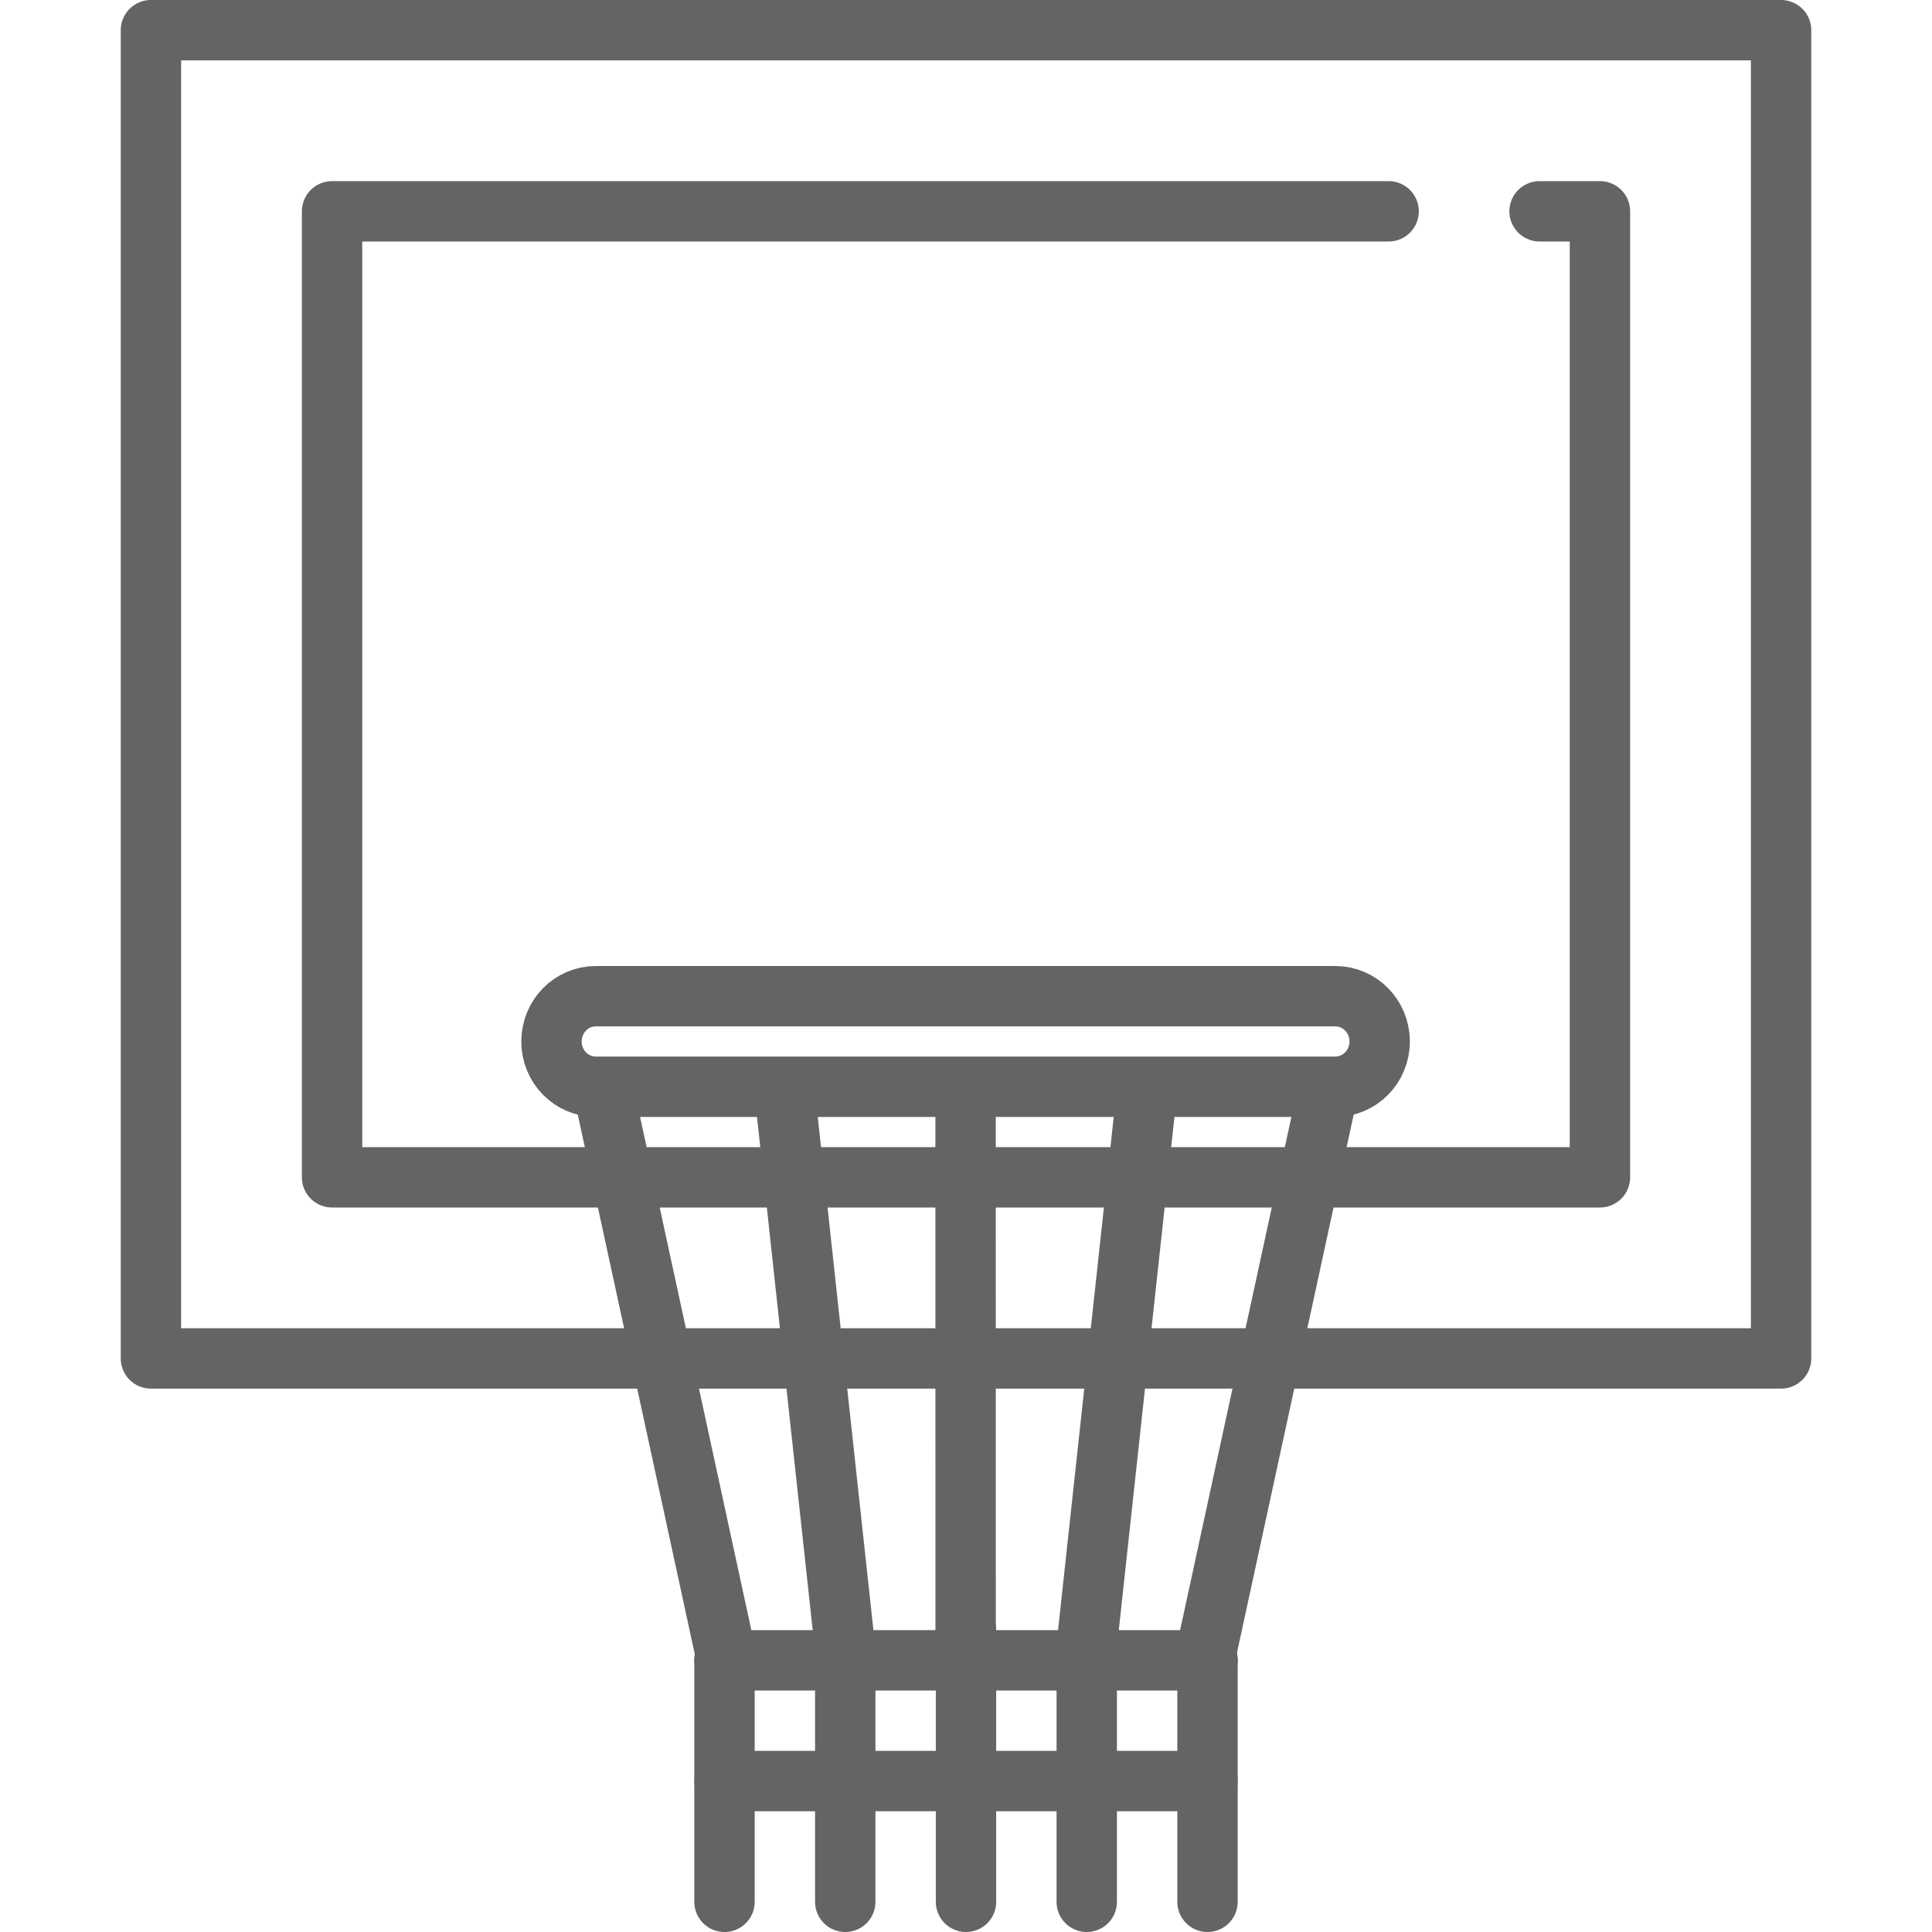 <?xml version="1.0" encoding="utf-8"?>
<!-- Generator: Adobe Illustrator 16.0.0, SVG Export Plug-In . SVG Version: 6.00 Build 0)  -->
<!DOCTYPE svg PUBLIC "-//W3C//DTD SVG 1.1//EN" "http://www.w3.org/Graphics/SVG/1.1/DTD/svg11.dtd">
<svg version="1.1" id="Layer_1" xmlns="http://www.w3.org/2000/svg" xmlns:xlink="http://www.w3.org/1999/xlink" x="0px" y="0px"
	 width="64px" height="64px" viewBox="0 0 64 64" enable-background="new 0 0 64 64" xml:space="preserve">
<g>
	
		<rect x="5" y="1" fill="none" stroke="#646464" stroke-width="2" stroke-linecap="round" stroke-linejoin="round" stroke-miterlimit="10" width="54" height="44"/>
	
		<polyline fill="none" stroke="#646464" stroke-width="2" stroke-linecap="round" stroke-linejoin="round" stroke-miterlimit="10" points="
		51,7 53,7 53,39 11,39 11,7 46,7 	"/>
	<path fill="none" stroke="#646464" stroke-width="2" stroke-linecap="round" stroke-linejoin="round" stroke-miterlimit="10" d="
		M45.703,34.5c0,0.838-0.663,1.5-1.473,1.5H19.741c-0.81,0-1.472-0.662-1.472-1.5s0.663-1.5,1.472-1.5H44.23
		C45.041,33,45.703,33.662,45.703,34.5z"/>
	
		<line fill="none" stroke="#646464" stroke-width="2" stroke-linecap="round" stroke-linejoin="round" stroke-miterlimit="10" x1="31.986" y1="36.375" x2="31.988" y2="55"/>
	
		<line fill="none" stroke="#646464" stroke-width="2" stroke-linecap="round" stroke-linejoin="round" stroke-miterlimit="10" x1="20.044" y1="36.375" x2="24.083" y2="55"/>
	
		<line fill="none" stroke="#646464" stroke-width="2" stroke-linecap="round" stroke-linejoin="round" stroke-miterlimit="10" x1="26.015" y1="36.375" x2="28.036" y2="55"/>
	
		<line fill="none" stroke="#646464" stroke-width="2" stroke-linecap="round" stroke-linejoin="round" stroke-miterlimit="10" x1="43.938" y1="36.375" x2="39.899" y2="55"/>
	
		<line fill="none" stroke="#646464" stroke-width="2" stroke-linecap="round" stroke-linejoin="round" stroke-miterlimit="10" x1="37.967" y1="36.375" x2="35.947" y2="55"/>
	
		<line fill="none" stroke="#646464" stroke-width="2" stroke-linecap="round" stroke-linejoin="round" stroke-miterlimit="10" x1="24" y1="55" x2="40" y2="55"/>
	
		<line fill="none" stroke="#646464" stroke-width="2" stroke-linecap="round" stroke-linejoin="round" stroke-miterlimit="10" x1="24" y1="59" x2="40" y2="59"/>
	
		<line fill="none" stroke="#646464" stroke-width="2" stroke-linecap="round" stroke-linejoin="round" stroke-miterlimit="10" x1="24" y1="55" x2="24" y2="63"/>
	
		<line fill="none" stroke="#646464" stroke-width="2" stroke-linecap="round" stroke-linejoin="round" stroke-miterlimit="10" x1="40" y1="55" x2="40" y2="63"/>
	
		<line fill="none" stroke="#646464" stroke-width="2" stroke-linecap="round" stroke-linejoin="round" stroke-miterlimit="10" x1="28" y1="55" x2="28" y2="63"/>
	
		<line fill="none" stroke="#646464" stroke-width="2" stroke-linecap="round" stroke-linejoin="round" stroke-miterlimit="10" x1="36" y1="55" x2="36" y2="63"/>
	
		<line fill="none" stroke="#646464" stroke-width="2" stroke-linecap="round" stroke-linejoin="round" stroke-miterlimit="10" x1="32" y1="54" x2="32" y2="63"/>
</g>
</svg>
